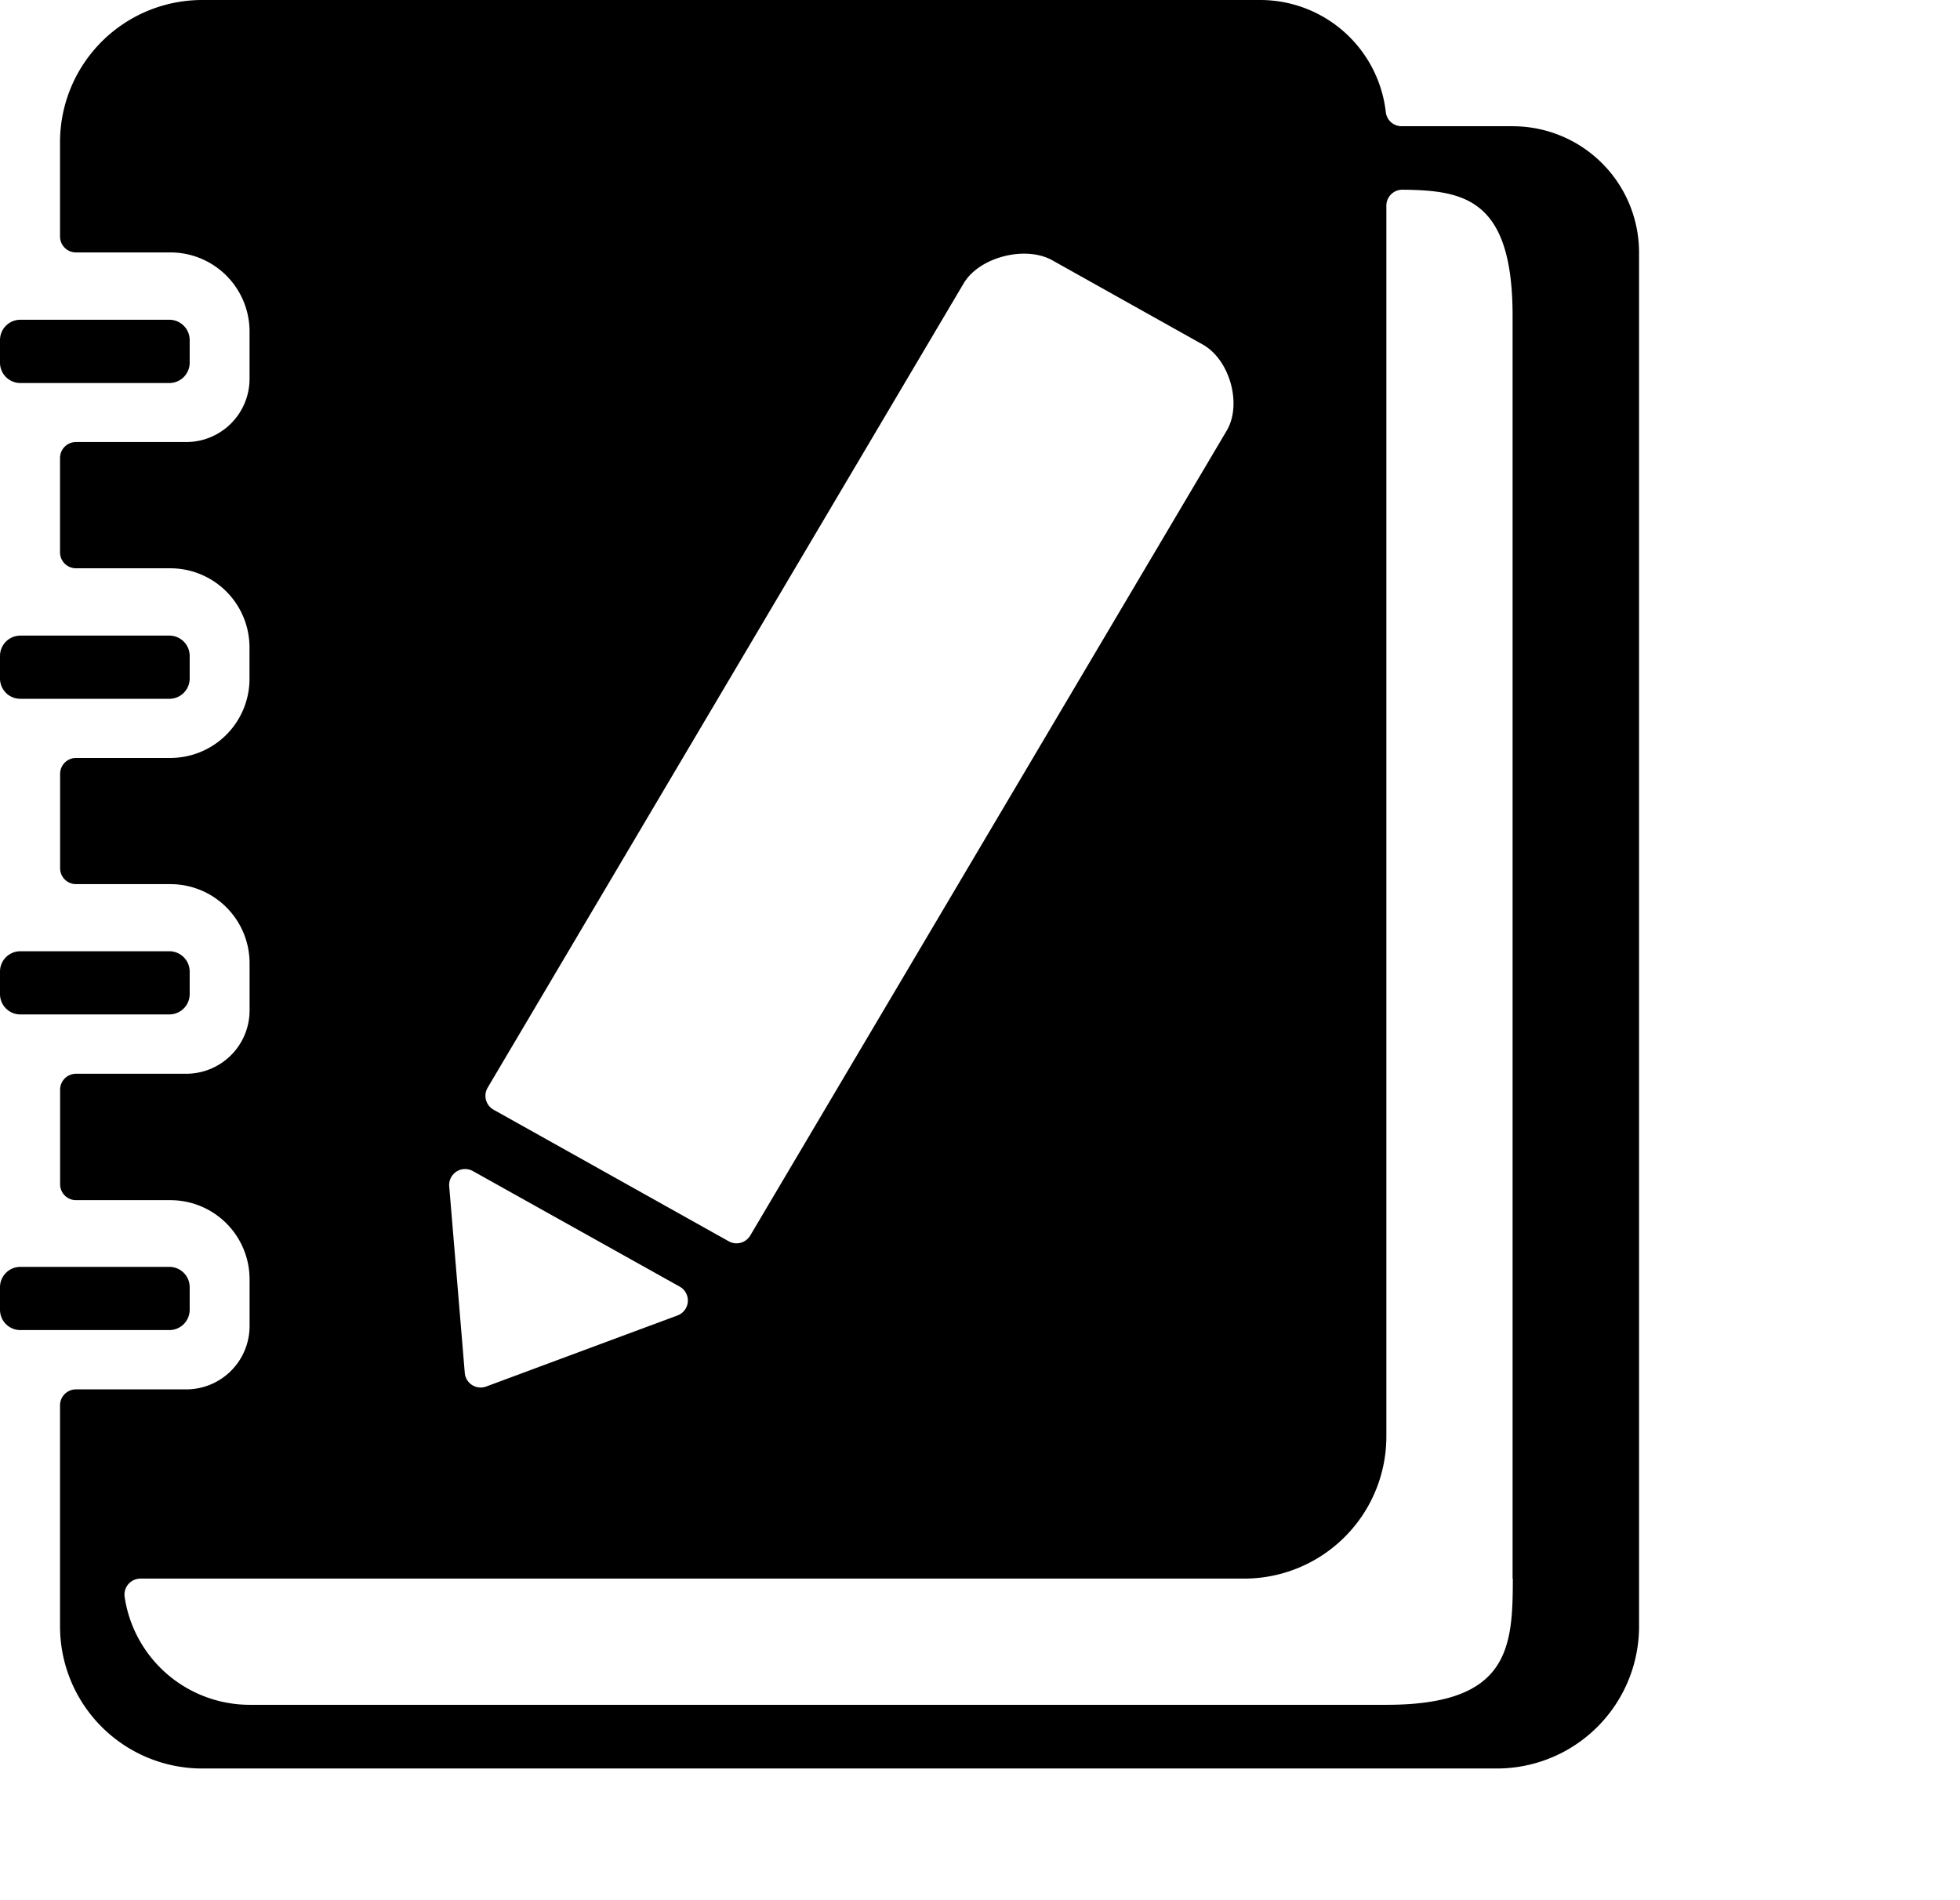 <?xml version="1.0" standalone="no"?><!DOCTYPE svg PUBLIC "-//W3C//DTD SVG 1.1//EN" "http://www.w3.org/Graphics/SVG/1.1/DTD/svg11.dtd"><svg t="1662623199132" class="icon" viewBox="0 0 1056 1024" version="1.1" xmlns="http://www.w3.org/2000/svg" p-id="7912" xmlns:xlink="http://www.w3.org/1999/xlink" width="206.25" height="200"><path d="M10.956 512.624h80.286a10.956 10.956 0 0 1 10.956 10.977v12.151a10.956 10.956 0 0 1-10.956 10.914H10.956A10.956 10.956 0 0 1 0 535.709v-12.109a10.956 10.956 0 0 1 10.956-10.977z m0-340.309h80.286a10.956 10.956 0 0 1 10.956 10.956v12.182a10.956 10.956 0 0 1-10.956 10.956H10.956A10.956 10.956 0 0 1 0 195.453V183.27a10.956 10.956 0 0 1 10.956-10.956z m0 170.207h80.286a10.956 10.956 0 0 1 10.956 10.956v12.151a10.956 10.956 0 0 1-10.956 10.956H10.956A10.956 10.956 0 0 1 0 365.628v-12.14a10.956 10.956 0 0 1 10.956-10.956z m0 340.184h80.286a10.956 10.956 0 0 1 10.956 10.956v12.151a10.956 10.956 0 0 1-10.956 10.956H10.956A10.956 10.956 0 0 1 0 705.812v-12.14a10.956 10.956 0 0 1 10.956-10.956z m-10.956 0" p-id="7913"></path><path d="M815.065 68.02H755.16a8.555 8.555 0 0 1-8.523-7.58A68.083 68.083 0 0 0 679.036 0H108.981a76.606 76.606 0 0 0-76.638 76.617v50.826a8.586 8.586 0 0 0 8.586 8.586h50.837a42.659 42.659 0 0 1 42.691 42.649v25.476a34.136 34.136 0 0 1-34.062 34.062H40.971a8.586 8.586 0 0 0-8.628 8.607v50.837a8.586 8.586 0 0 0 8.586 8.586h50.837a42.659 42.659 0 0 1 42.659 42.659v16.89a42.659 42.659 0 0 1-42.659 42.659H40.971a8.586 8.586 0 0 0-8.586 8.586v50.826a8.586 8.586 0 0 0 8.586 8.586h50.837a42.659 42.659 0 0 1 42.659 42.659v25.455a34.136 34.136 0 0 1-34.062 34.073H40.971a8.586 8.586 0 0 0-8.586 8.586v50.952a8.586 8.586 0 0 0 8.586 8.586h50.837a42.659 42.659 0 0 1 42.659 42.659v25.245a34.136 34.136 0 0 1-34.062 34.062H40.971a8.586 8.586 0 0 0-8.628 8.66v119.035a76.606 76.606 0 0 0 76.606 76.606h697.529a76.606 76.606 0 0 0 76.606-76.606V136.04a68.072 68.072 0 0 0-68.02-68.009z m-295.868 84.689c8.387-14.174 33.119-20.496 47.639-12.507l81.24 45.5c14.531 8.219 21.209 32.165 12.864 46.339L404.23 665.784a8.586 8.586 0 0 1-11.585 3.145l-126.751-70.934a8.586 8.586 0 0 1-3.145-11.868zM365.01 708.894l-103.068 38.298a8.586 8.586 0 0 1-11.532-7.339l-8.387-100.562a8.586 8.586 0 0 1 12.748-8.209l111.424 62.264a8.586 8.586 0 0 1-1.185 15.548z m450.056 141.806c0 37.522-2.097 68.009-68.009 68.009H134.457a68.146 68.146 0 0 1-67.297-58.113 8.618 8.618 0 0 1 8.502-9.897h594.671a76.606 76.606 0 0 0 76.606-76.606V110.826a8.607 8.607 0 0 1 8.702-8.597c33.423 0.346 59.308 4.99 59.308 67.988v680.483z m0 0" p-id="7914"></path></svg>
